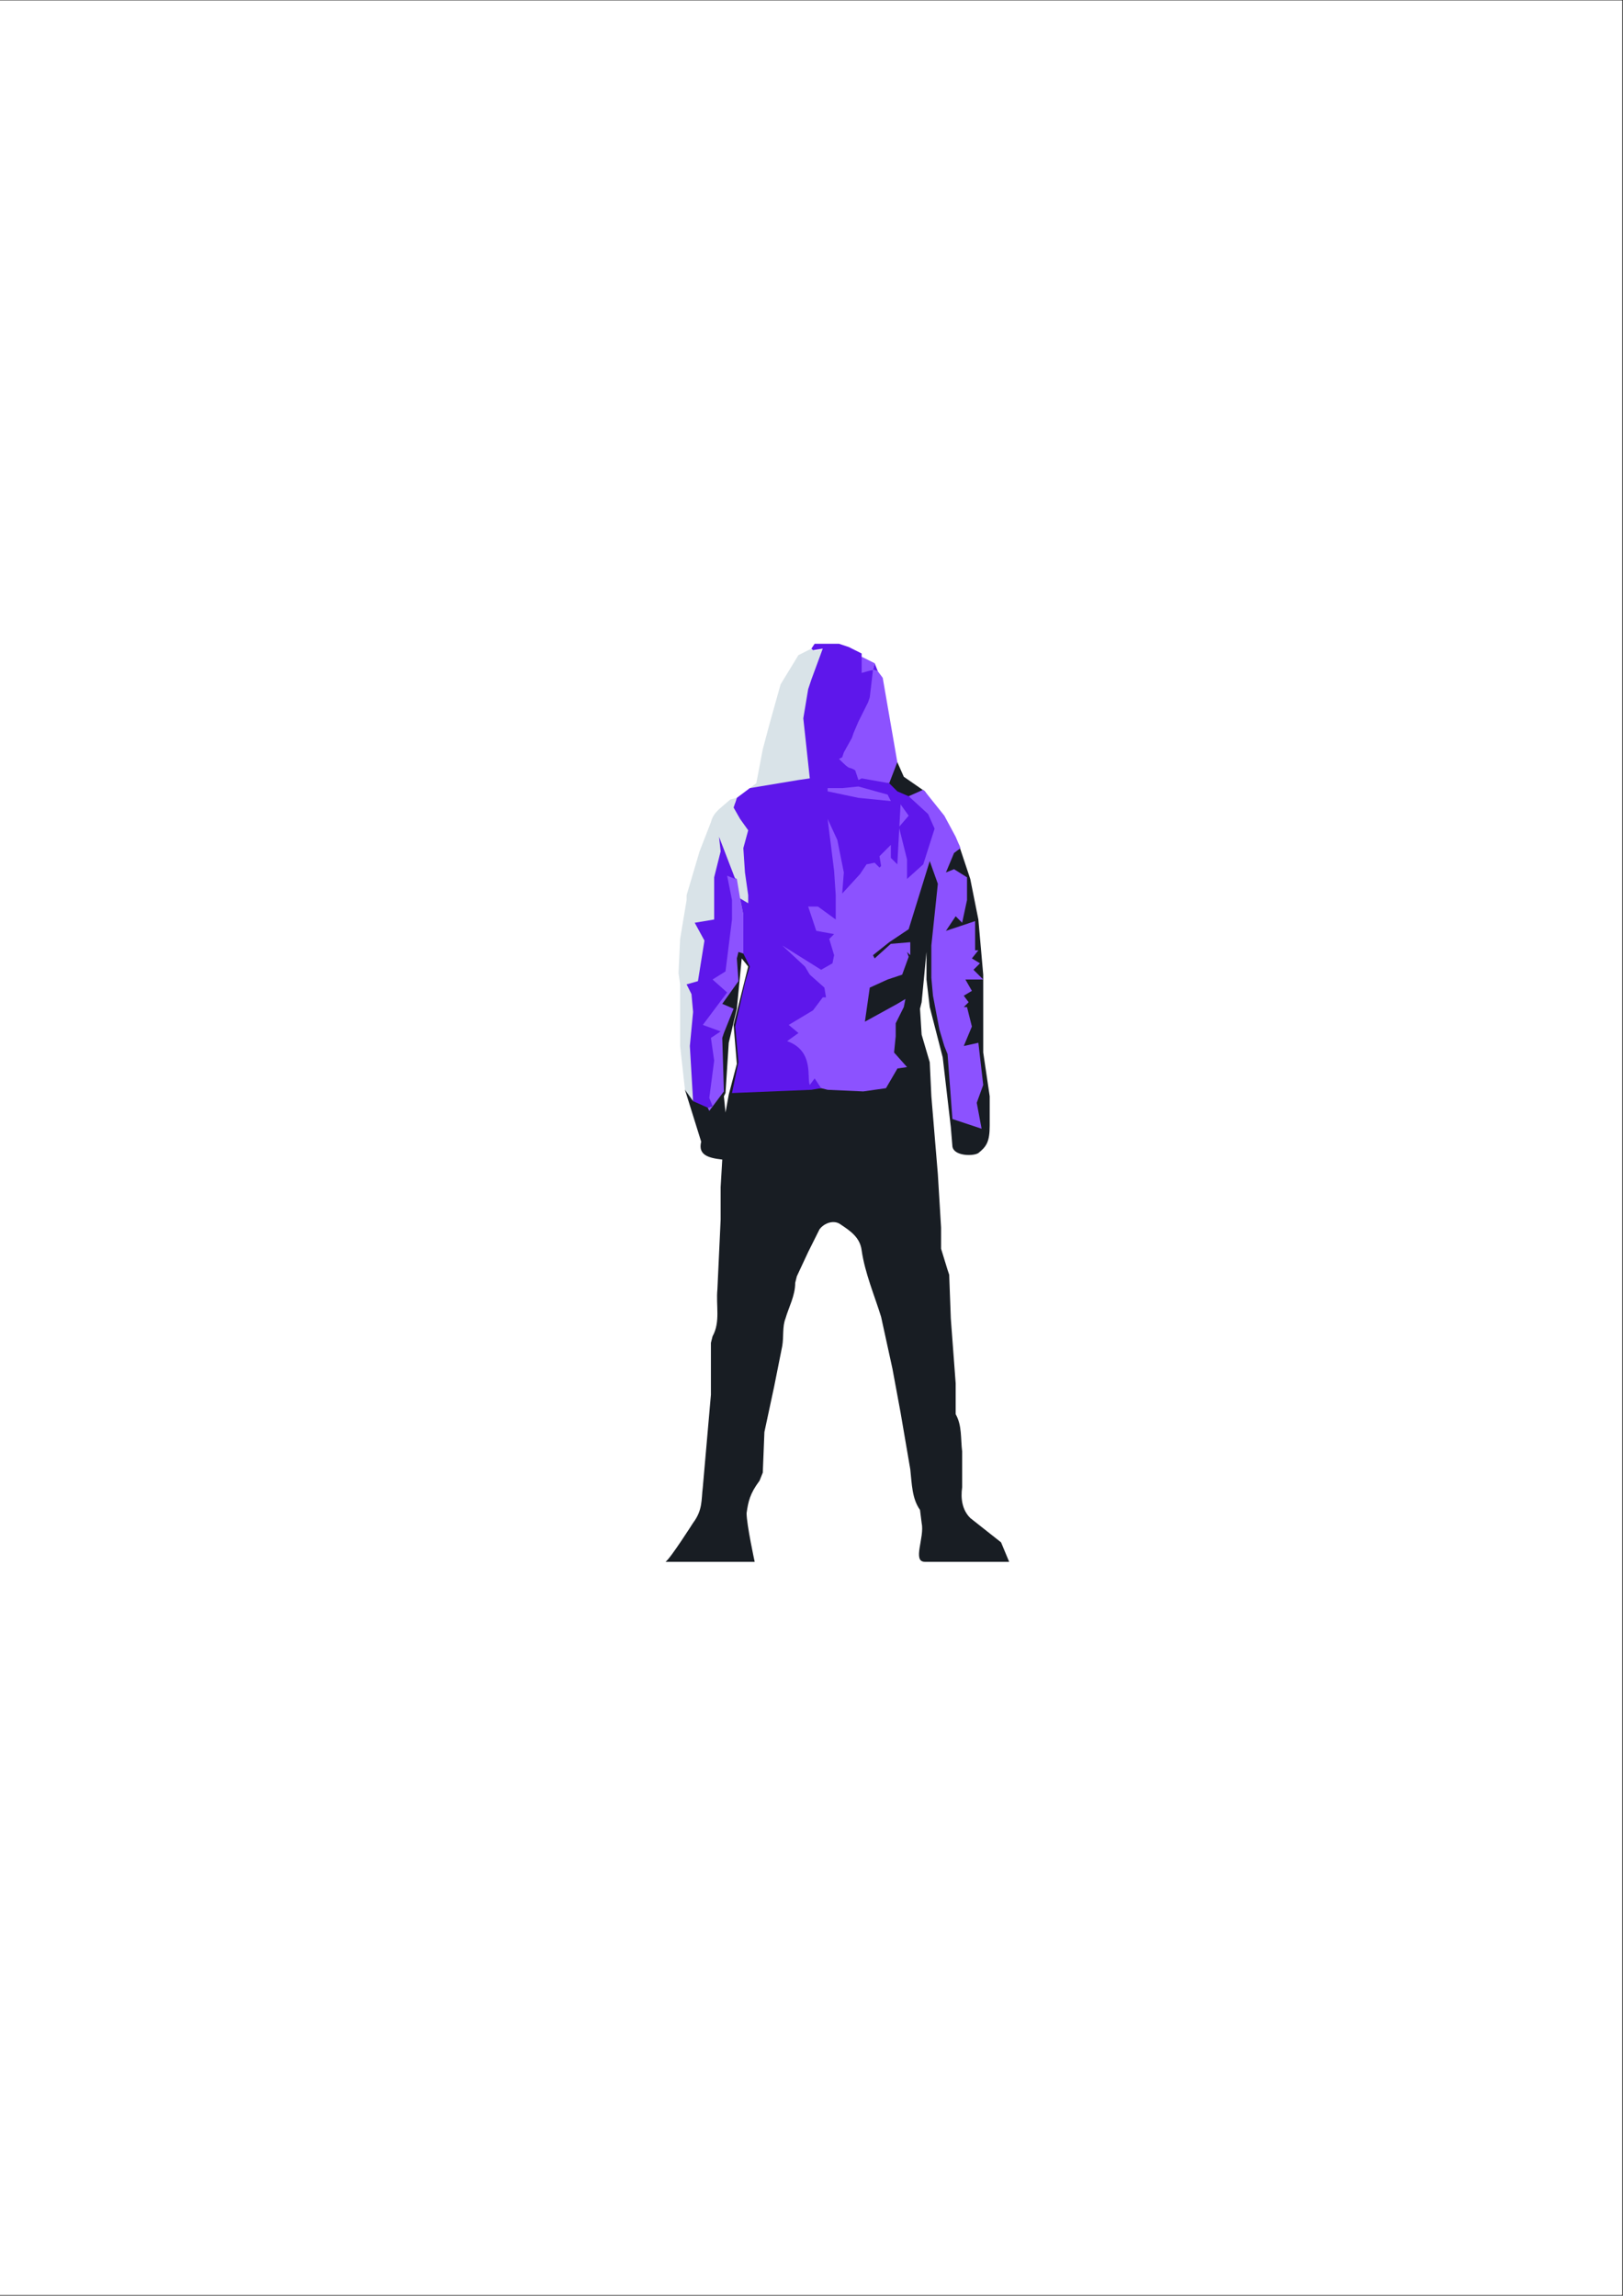 <svg xmlns="http://www.w3.org/2000/svg" xmlns:xlink="http://www.w3.org/1999/xlink" width="1587" zoomAndPan="magnify" viewBox="0 0 1190.25 1683.75" height="2245" preserveAspectRatio="xMidYMid meet" version="1.0"><rect x="0" y="0" width="1190.25" height="1683.75" fill="#333333" stroke="none"/><defs><clipPath id="261d5b1179"><path d="M 0 0.406 L 1189.5 0.406 L 1189.5 1683.094 L 0 1683.094 Z M 0 0.406 " clip-rule="nonzero"/></clipPath><clipPath id="de7d37fe67"><path d="M 488 558 L 741 558 L 741 1145.5 L 488 1145.5 Z M 488 558 " clip-rule="nonzero"/></clipPath><clipPath id="8224edace1"><path d="M 536 472.141 L 686 472.141 L 686 802 L 536 802 Z M 536 472.141 " clip-rule="nonzero"/></clipPath></defs><g clip-path="url(#261d5b1179)"><path fill="#ffffff" d="M 0 0.406 L 1192.25 0.406 L 1192.25 1694.297 L 0 1694.297 Z M 0 0.406 " fill-opacity="1" fill-rule="nonzero"/><path fill="#ffffff" d="M 0 0.406 L 1190 0.406 L 1190 1683.801 L 0 1683.801 Z M 0 0.406 " fill-opacity="1" fill-rule="nonzero"/><path fill="#ffffff" d="M 0 0.406 L 1190 0.406 L 1190 1683.801 L 0 1683.801 Z M 0 0.406 " fill-opacity="1" fill-rule="nonzero"/></g><g clip-path="url(#de7d37fe67)"><path fill="#181d23" d="M 530.871 804.062 L 532.062 801.684 L 534.438 764.805 L 540.383 739.82 L 543.949 702.941 L 548.703 708.891 L 538.004 751.719 L 540.383 780.27 L 534.438 802.871 L 532.062 815.957 Z M 547.516 1109.801 C 548.703 1101.473 549.891 1095.523 557.023 1086.008 L 559.402 1080.059 L 560.59 1050.316 L 567.723 1017.008 L 573.664 987.266 C 574.855 980.129 573.664 972.988 576.043 967.043 C 578.422 958.715 583.176 950.387 583.176 940.871 L 584.363 936.113 L 592.684 918.266 L 601.004 901.613 C 604.57 896.852 611.703 894.473 616.457 898.043 C 623.59 902.801 630.723 907.559 631.91 917.078 C 634.289 933.73 641.422 950.387 646.176 965.852 L 654.496 1003.922 L 660.441 1036.043 L 667.57 1077.68 C 668.762 1088.387 668.762 1099.094 674.703 1107.418 L 675.895 1116.938 C 678.27 1127.645 668.762 1145.488 678.27 1145.488 L 740.082 1145.488 L 734.137 1131.211 L 711.555 1113.367 C 705.609 1107.418 704.422 1099.094 705.609 1090.766 L 705.609 1064.594 C 704.422 1055.074 705.609 1045.559 700.855 1037.23 L 700.855 1014.629 L 697.289 967.043 L 696.102 934.922 L 694.91 931.352 L 690.156 915.887 L 690.156 900.422 L 687.781 861.164 L 683.023 804.062 L 681.836 779.078 L 675.895 758.855 L 674.703 739.82 L 675.895 735.062 L 679.457 698.184 L 679.457 718.406 L 681.836 738.633 L 691.348 775.512 L 697.289 826.664 L 698.477 840.941 C 699.668 848.078 713.93 848.078 717.496 845.699 C 723.441 840.941 725.816 837.371 725.816 825.477 L 725.816 804.062 L 721.062 771.941 L 721.062 714.84 L 717.496 674.391 L 711.555 644.648 L 703.234 619.668 L 678.27 580.41 L 662.816 569.703 L 658.062 558.996 L 568.91 585.168 L 527.309 603.012 L 505.91 691.047 L 508.289 799.301 L 502.344 799.301 L 514.23 837.371 C 511.855 846.887 518.984 849.27 529.684 850.457 L 528.496 870.68 L 528.496 894.473 L 526.117 945.629 C 524.93 957.523 528.496 969.422 522.551 980.129 L 521.363 984.887 L 521.363 1022.957 L 515.418 1090.766 C 514.23 1100.281 515.418 1107.418 508.289 1116.938 C 508.289 1116.938 491.645 1143.109 488.078 1145.488 L 553.457 1145.488 C 553.457 1145.488 547.516 1118.125 547.516 1109.801 " fill-opacity="1" fill-rule="nonzero"/></g><path fill="#d9e3e8" d="M 510.664 767.184 L 508.289 807.629 L 502.344 799.301 L 498.777 767.184 L 498.777 721.977 L 497.59 713.648 L 498.777 688.668 L 503.531 660.113 L 503.531 656.547 L 513.043 624.426 L 521.363 603.012 C 522.551 598.254 524.93 595.875 527.309 593.496 L 535.629 586.355 L 540.383 585.168 C 533.25 597.062 554.648 591.117 558.211 597.062 C 567.723 619.668 560.59 644.648 549.891 672.012 C 532.062 717.219 516.609 727.926 510.664 767.184 Z M 595.062 475.719 C 596.25 479.289 603.383 475.719 606.949 474.531 C 598.629 510.219 591.496 538.77 597.438 573.27 C 579.609 588.734 573.664 580.41 549.891 578.031 L 554.648 574.461 L 559.402 549.477 L 564.156 531.633 L 572.477 501.891 L 585.551 480.48 L 595.062 475.719 " fill-opacity="1" fill-rule="nonzero"/><path fill="#8c52ff" d="M 677.082 607.77 C 674.703 594.684 672.328 597.062 666.383 583.977 L 677.082 579.219 L 678.27 580.41 L 692.535 598.254 L 700.855 613.719 L 704.422 622.047 L 699.668 625.613 L 693.723 639.891 L 699.668 637.512 L 709.176 643.461 L 709.176 660.113 L 705.609 676.77 L 700.855 672.012 L 693.723 682.719 L 715.121 675.578 L 715.121 696.992 L 717.496 696.992 L 712.742 702.941 L 718.688 706.512 L 713.93 711.27 L 721.062 718.406 L 707.988 718.406 L 712.742 726.734 L 706.797 730.305 L 710.363 735.062 L 706.797 738.633 L 709.176 738.633 L 712.742 752.906 L 706.797 767.184 L 717.496 764.805 L 721.062 795.734 L 716.309 808.82 L 719.875 827.855 L 698.477 820.715 L 694.91 773.129 L 692.535 767.184 L 688.969 755.285 L 684.215 730.305 L 683.023 717.219 L 683.023 693.426 L 687.781 648.219 L 681.836 631.562 L 666.383 681.527 L 652.117 691.047 L 640.23 700.562 L 641.422 702.941 L 653.309 692.234 L 667.57 691.047 L 667.57 700.562 L 665.195 698.184 L 666.383 701.754 L 661.629 714.84 L 650.93 718.406 L 637.855 724.355 L 634.289 749.336 L 658.062 736.25 L 664.008 732.684 L 662.816 738.633 L 656.875 750.527 L 656.875 760.043 L 655.684 771.941 L 665.195 782.648 L 656.875 783.836 L 655.684 781.457 L 658.062 783.836 L 649.742 798.113 L 633.102 800.492 L 606.949 799.301 L 602.195 798.113 L 567.723 798.113 L 558.211 692.234 C 568.91 681.527 606.949 642.27 604.57 598.254 C 620.023 593.496 641.422 588.734 661.629 586.355 M 520.176 814.77 L 518.984 812.391 L 522.551 811.199 L 511.855 806.441 L 513.043 776.699 C 516.609 712.457 528.496 680.34 530.871 639.891 L 540.383 644.648 L 542.758 658.926 L 545.137 670.82 L 545.137 699.371 L 541.57 698.184 L 540.383 702.941 L 541.57 719.598 L 529.684 736.25 L 538.004 739.82 L 530.871 757.664 L 529.684 761.234 L 530.871 800.492 L 520.176 814.77 M 652.117 574.461 L 628.344 573.27 C 620.023 566.133 616.457 564.945 611.703 556.617 L 640.23 491.188 L 643.797 492.375 L 647.363 497.133 L 658.062 558.996 L 652.117 574.461 " fill-opacity="1" fill-rule="nonzero"/><path fill="#8c52ff" d="M 605.762 576.84 L 628.344 575.648 L 653.309 582.789 L 655.684 588.734 L 628.344 586.355 L 605.762 581.598 M 631.91 481.668 L 641.422 486.426 L 640.23 491.188 L 630.723 494.754 M 672.328 600.633 L 677.082 613.719 L 674.703 614.91 L 672.328 600.633 M 652.117 574.461 L 658.062 580.41 Z M 578.422 751.719 L 577.23 757.664 L 574.855 756.477 L 578.422 751.719 M 591.496 661.305 L 587.93 660.113 L 589.117 658.926 L 591.496 661.305 M 624.777 562.562 L 623.59 564.945 L 622.402 563.754 L 624.777 562.562 M 586.742 795.734 L 585.551 794.543 L 585.551 793.355 L 586.742 794.543 L 586.742 795.734 M 672.328 600.633 L 667.57 598.254 L 672.328 600.633 M 591.496 661.305 L 592.684 664.875 L 591.496 661.305 M 581.988 756.477 L 580.797 756.477 M 644.988 627.996 L 643.797 626.805 L 644.988 627.996 M 603.383 731.492 L 603.383 730.305 L 603.383 731.492 " fill-opacity="1" fill-rule="nonzero"/><g clip-path="url(#8224edace1)"><path fill="#5e17eb" d="M 606.949 578.031 L 606.949 580.41 L 629.535 585.168 L 653.309 587.547 L 650.93 582.789 L 629.535 576.84 L 617.648 578.031 Z M 602.195 798.113 L 595.062 799.301 L 536.816 801.684 L 541.57 779.078 L 539.195 752.906 L 546.324 720.785 L 549.891 708.891 L 545.137 699.371 L 545.137 670.82 L 542.758 658.926 L 548.703 662.492 L 548.703 656.547 L 546.324 639.891 L 545.137 622.047 L 548.703 608.961 L 542.758 600.633 L 538.004 592.305 L 540.383 585.168 L 549.891 578.031 L 585.551 572.082 L 593.875 570.891 L 589.117 526.875 L 592.684 505.461 L 595.062 498.324 L 603.383 475.719 L 596.25 476.91 L 595.062 475.719 L 597.438 472.152 L 615.27 472.152 L 622.402 474.531 L 631.91 479.289 L 631.91 493.566 L 640.23 491.188 L 637.855 511.41 L 636.668 514.98 L 629.535 529.254 L 625.969 537.582 L 624.777 541.152 L 618.836 551.859 L 617.648 555.426 L 615.27 556.617 C 624.777 566.133 621.215 561.375 627.156 564.945 L 629.535 572.082 L 631.91 570.891 L 652.117 574.461 L 658.062 580.41 L 666.383 583.977 L 680.648 597.062 L 685.402 607.77 L 677.082 633.941 L 665.195 644.648 L 665.195 630.375 L 659.25 606.582 L 666.383 598.254 L 660.441 589.926 L 658.062 633.941 L 653.309 629.184 L 653.309 619.668 L 644.988 627.996 L 646.176 635.133 L 644.988 636.32 L 641.422 632.754 L 635.477 633.941 L 630.723 641.082 L 617.648 655.355 L 618.836 639.891 L 614.082 616.098 L 606.949 600.633 L 609.328 619.668 L 611.703 638.703 L 612.891 656.547 L 612.891 674.391 L 599.816 664.875 L 592.684 664.875 L 598.629 682.719 L 611.703 685.098 L 608.137 688.668 L 611.703 700.562 L 610.516 706.512 L 602.195 711.27 L 573.664 693.426 L 590.309 708.891 L 593.875 714.84 L 604.57 724.355 L 605.762 731.492 L 603.383 731.492 L 603.383 730.305 L 603.383 731.492 L 596.25 741.012 L 578.422 751.719 L 585.551 757.664 L 577.23 763.613 C 597.438 770.75 591.496 790.977 593.875 795.734 L 597.438 790.977 L 602.195 798.113 " fill-opacity="1" fill-rule="nonzero"/></g><path fill="#5e17eb" d="M 591.496 786.215 L 591.496 787.406 L 590.309 786.215 M 508.289 807.629 L 505.91 767.184 L 508.289 742.199 L 507.098 729.113 L 503.531 721.977 L 511.855 719.598 L 516.609 689.855 L 509.477 676.77 L 523.742 674.391 L 523.742 643.461 L 526.117 633.941 L 528.496 624.426 L 527.309 613.719 L 539.195 644.648 L 533.25 642.27 L 536.816 660.113 L 536.816 674.391 L 532.062 712.457 L 522.551 718.406 L 533.25 727.926 L 515.418 751.719 L 528.496 756.477 L 521.363 761.234 L 523.742 777.891 L 520.176 805.25 L 522.551 811.199 L 518.984 812.391 L 508.289 807.629 M 640.23 491.188 L 641.422 486.426 L 643.797 492.375 L 640.23 491.188 " fill-opacity="1" fill-rule="nonzero"/></svg>